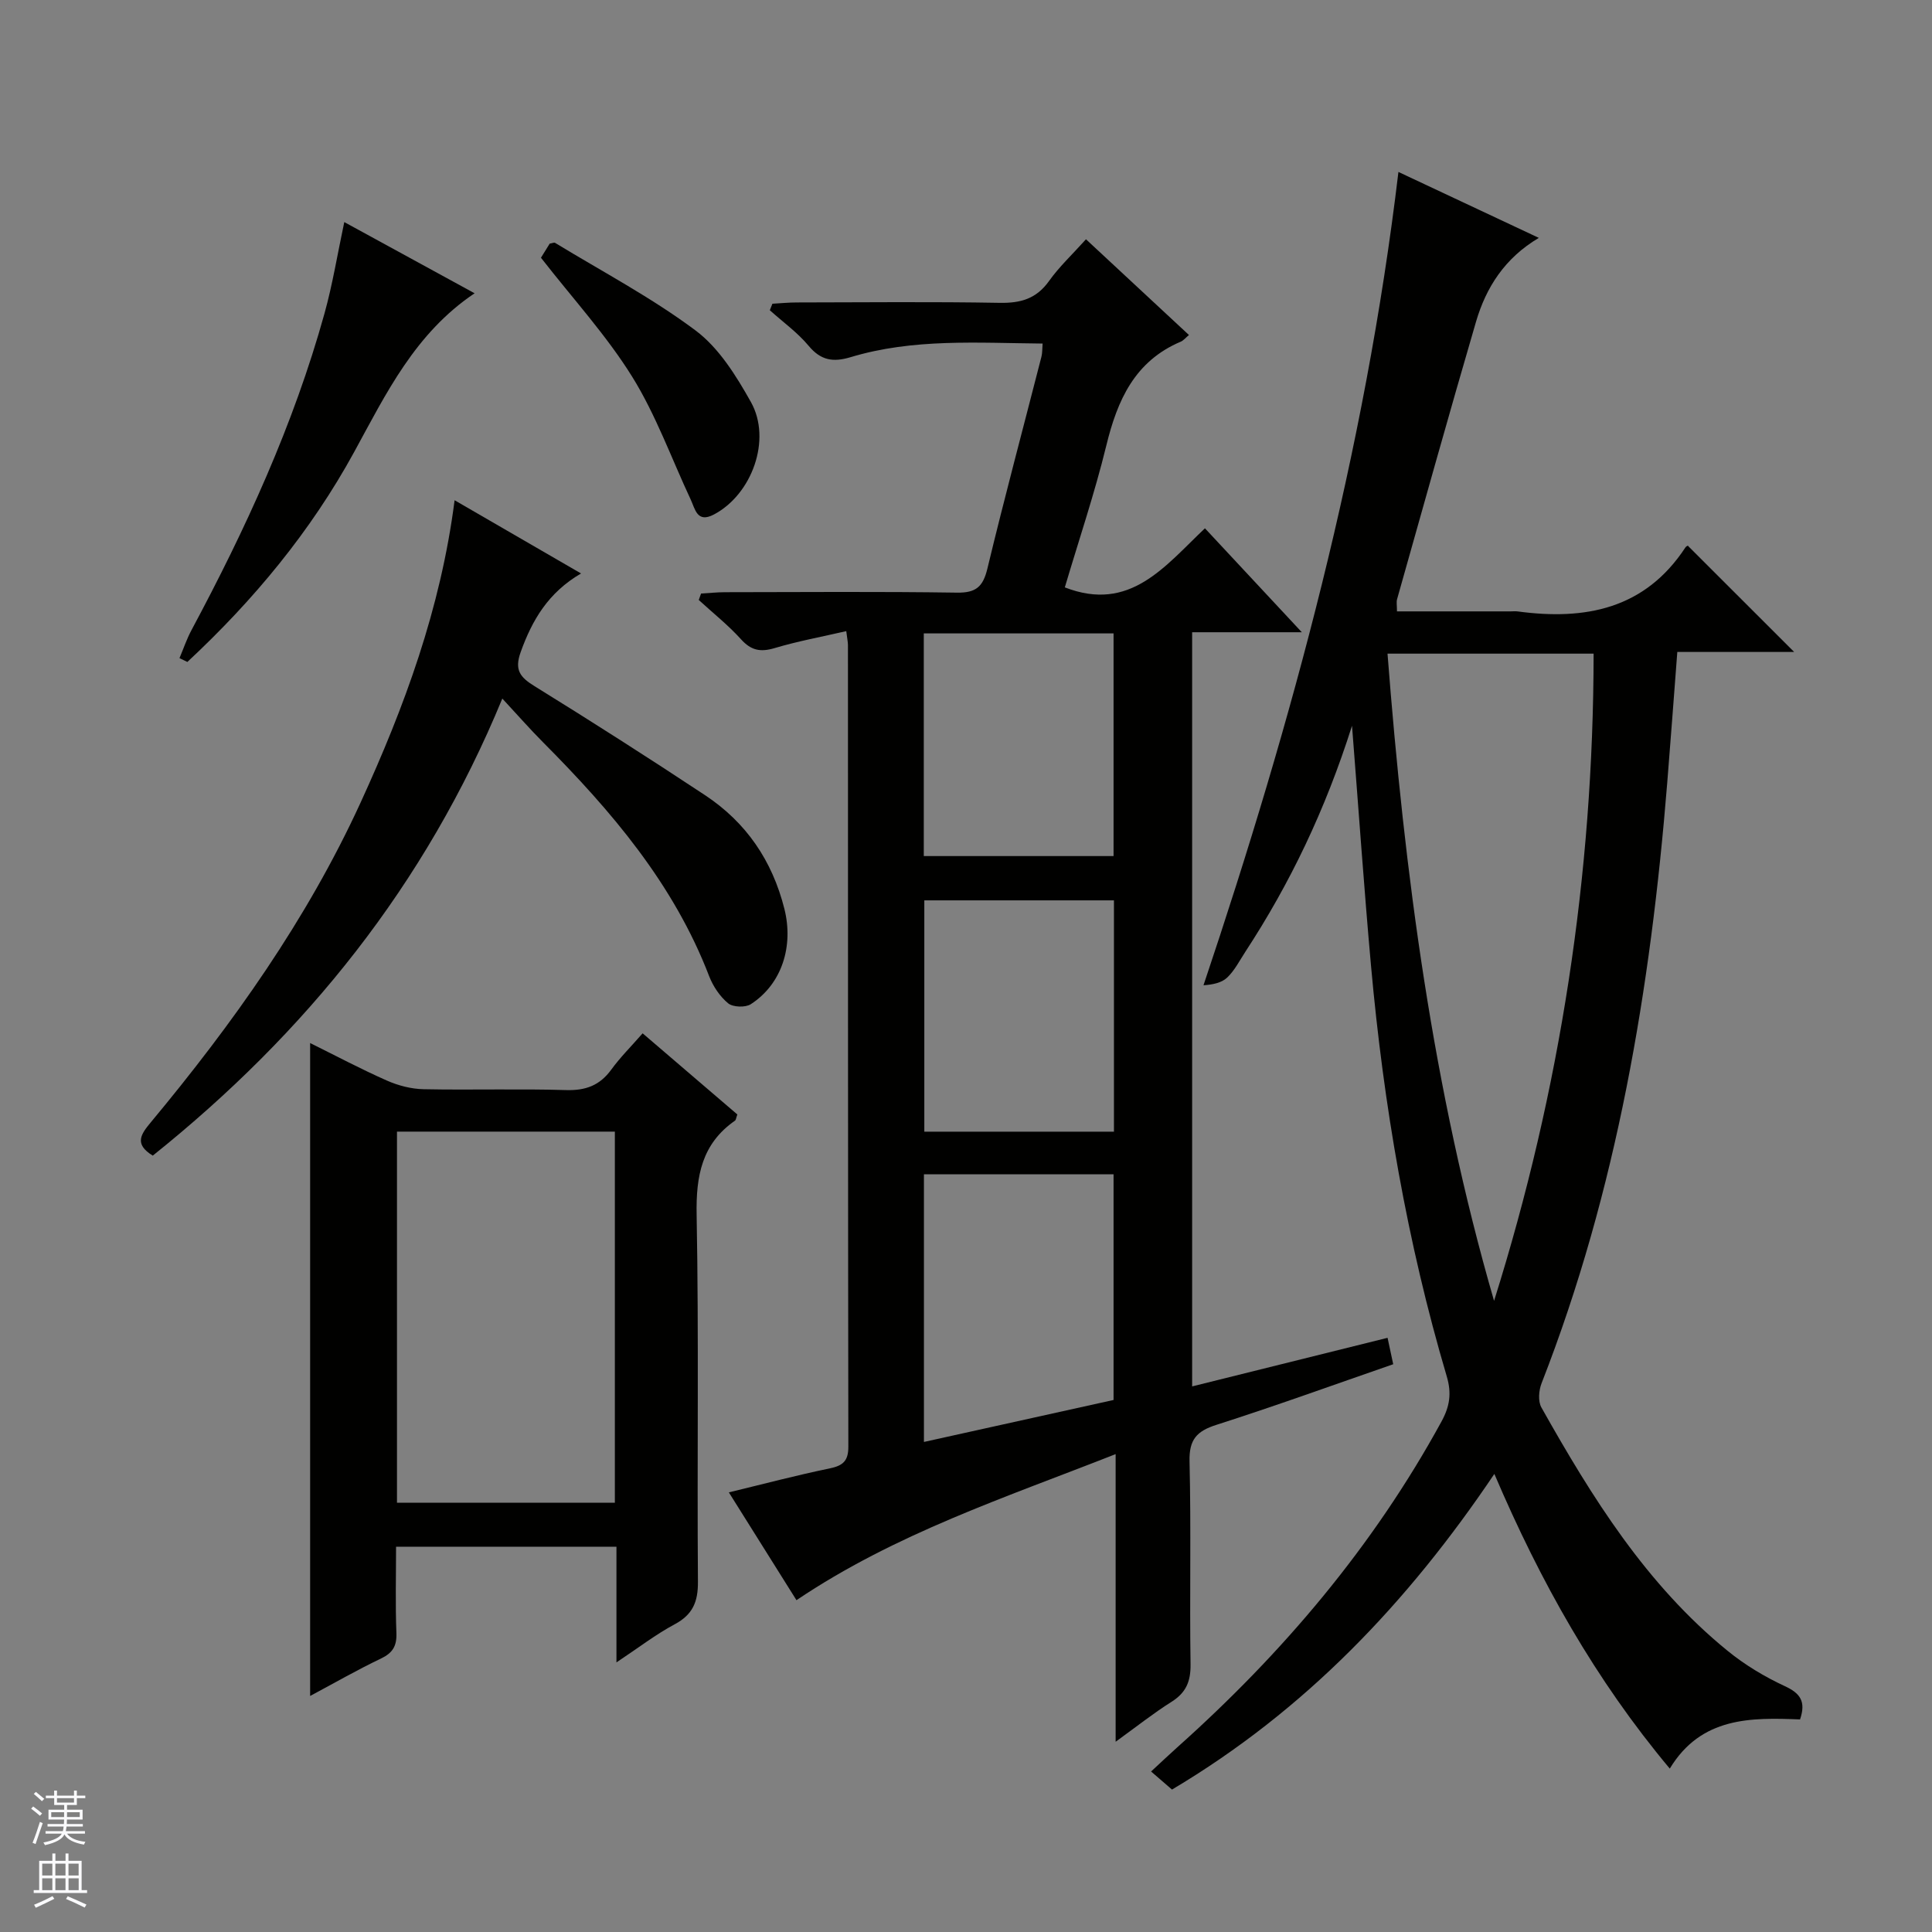 <svg enable-background="new 0 0 400 400" viewBox="0 0 400 400" xmlns="http://www.w3.org/2000/svg"><rect x="0" y="0" width="400" height="400" fill="#808080" stroke="none"/><g fill="#010100"><path d="m246.82 287.04c13.69-3.4 26.82-6.67 40.46-10.06.42 1.95.78 3.63 1.17 5.47-12.45 4.31-24.44 8.66-36.58 12.54-4.12 1.31-5.7 3.06-5.59 7.59.34 13.99 0 27.99.21 41.98.05 3.57-.93 5.89-3.95 7.79-3.73 2.35-7.2 5.11-11.56 8.26 0-20.26 0-39.48 0-59.55-22.85 9-45.58 16.44-66.08 30.24-4.55-7.25-9.09-14.51-14-22.32 7.32-1.77 14.03-3.55 20.83-4.95 2.76-.57 3.92-1.51 3.91-4.51-.08-55.31-.07-110.62-.08-165.93 0-.65-.15-1.3-.35-2.92-5.08 1.17-10.04 2.08-14.83 3.51-2.92.87-4.85.51-6.95-1.81-2.66-2.95-5.82-5.45-8.76-8.15.16-.45.32-.89.48-1.34 1.67-.09 3.33-.27 5-.27 15.99-.02 31.99-.15 47.98.09 3.94.06 5.39-1.22 6.3-4.98 3.53-14.67 7.45-29.25 11.19-43.87.2-.78.15-1.62.24-2.72-13.45-.12-26.79-1.1-39.76 2.82-3.59 1.08-6.15.69-8.67-2.34-2.31-2.77-5.34-4.94-8.05-7.38.18-.45.36-.9.54-1.35 1.69-.09 3.37-.26 5.06-.26 13.99-.02 27.99-.17 41.98.08 4.36.08 7.61-.84 10.23-4.52 2.11-2.96 4.81-5.48 7.65-8.64 7.14 6.64 14.16 13.16 21.32 19.82-.71.59-1.14 1.14-1.7 1.38-9.53 4.04-13.12 12.1-15.41 21.51-2.43 9.94-5.72 19.66-8.59 29.36 13.5 5.25 20.69-4.36 29.01-12.23 6.64 7.12 13.01 13.95 20.06 21.52-8.14 0-15.22 0-22.71 0zm-55.53-43.91v55.41c13.36-2.96 26.37-5.83 39.26-8.69 0-15.85 0-31.23 0-46.72-13.16 0-25.95 0-39.26 0zm39.34-8.83c0-16.4 0-32.14 0-47.89-13.32 0-26.34 0-39.26 0v47.89zm-39.37-103.16v46.1h39.29c0-15.57 0-30.78 0-46.1-13.17 0-25.95 0-39.29 0z"/><path d="m279.92 150.26c-5.52 17.42-12.81 32.62-22.12 46.85-1.18 1.81-2.19 3.82-3.72 5.28-1.15 1.1-3.01 1.47-4.91 1.6 18.48-55.04 33.44-110.33 40.36-168.39 9.54 4.48 19.04 8.94 29.07 13.65-7.05 4.17-10.93 10.26-13.01 17.37-5.59 19.11-10.93 38.28-16.34 57.44-.17.6-.02 1.28-.02 2.52h23.5c.5 0 1.01-.06 1.5.01 13.97 1.88 26.32-.47 34.71-13.24.23-.36.82-.48.54-.33 7.45 7.44 14.68 14.67 21.98 21.96-7.74 0-15.81 0-24.19 0-.72 9.34-1.37 18.24-2.09 27.13-3.44 42.52-10.39 84.29-26.01 124.27-.58 1.48-.77 3.73-.04 5.02 10.47 18.62 21.72 36.7 38.57 50.4 3.57 2.91 7.65 5.36 11.83 7.3 3.2 1.48 4.41 3.17 3.15 6.89-10.12-.4-20.47-.57-26.97 10.18-15.35-18.34-26.76-38.6-36.32-61.01-17.93 26.64-39.2 48.98-66.74 65.35-1.23-1.06-2.44-2.1-4.33-3.74 1.91-1.77 3.62-3.39 5.37-4.96 21.9-19.55 40.63-41.65 54.76-67.51 1.71-3.13 2.12-5.83 1.09-9.32-8.22-27.79-13.1-56.23-15.69-85.07-1.44-16.03-2.55-32.09-3.93-49.65zm29.41 119.07c13.73-43.67 20.57-88.31 20.61-134-14.63 0-28.53 0-42.67 0 3.52 45.49 9.38 90.24 22.06 134z"/><path d="m127.63 344.18c0-8.63 0-16.19 0-23.95-15.4 0-30.18 0-45.63 0 0 5.98-.16 11.91.07 17.84.11 2.73-.77 4.16-3.23 5.33-4.9 2.34-9.63 5.06-14.63 7.73 0-45.21 0-89.9 0-135.18 5.29 2.62 10.5 5.39 15.89 7.77 2.35 1.04 5.05 1.74 7.6 1.79 9.83.2 19.67-.12 29.49.18 4.07.12 6.98-.96 9.37-4.24 1.84-2.53 4.09-4.77 6.49-7.51 6.71 5.75 13.21 11.32 19.61 16.8-.27.72-.28 1.13-.49 1.28-6.87 4.79-8.09 11.44-7.94 19.49.47 25.32.08 50.66.27 75.99.03 4.16-1.09 6.8-4.83 8.8-3.88 2.07-7.41 4.81-12.04 7.88zm-45.44-33.05h45.11c0-25.86 0-51.27 0-76.84-15.17 0-30.04 0-45.11 0z"/><path d="m94.12 103.57c8.83 5.12 17.22 9.97 26.18 15.16-6.81 3.97-10.13 9.67-12.5 16.28-1.33 3.71-.13 5.2 2.88 7.06 11.87 7.34 23.63 14.85 35.27 22.55 8.52 5.63 13.93 13.54 16.45 23.55 1.92 7.65-.45 15.53-6.96 19.74-1.12.72-3.69.63-4.68-.18-1.71-1.41-3.13-3.53-3.94-5.63-7.34-19.11-20.25-34.21-34.42-48.45-2.67-2.68-5.17-5.54-8.4-9.02-15.93 38.66-40.74 69.3-72.37 94.63-3.95-2.42-2.43-4.46-.38-6.93 16.96-20.4 32.28-41.92 43.39-66.13 9.08-19.81 16.6-40.17 19.48-62.63z"/><path d="m37.16 136.26c.82-1.93 1.49-3.95 2.48-5.79 11.24-20.99 21.15-42.55 27.54-65.56 1.68-6.04 2.68-12.26 4.1-18.93 8.84 4.83 17.63 9.63 26.98 14.74-12.33 8.28-18.32 20.76-24.91 32.82-9.01 16.49-20.86 30.75-34.56 43.51-.54-.26-1.09-.53-1.63-.79z"/><path d="m112 53.36c.51-.82 1.2-1.93 1.81-2.92.52-.08.91-.28 1.11-.16 9.77 5.95 19.98 11.33 29.1 18.15 4.83 3.61 8.41 9.39 11.45 14.81 4.36 7.78.2 19.15-7.68 23.29-3.47 1.82-3.86-1.12-4.79-3.11-3.99-8.52-7.2-17.52-12.13-25.45-5.32-8.55-12.24-16.1-18.87-24.61z"/></g><path d="m6.45 374.46.42-.45c.65.47 1.27.95 1.85 1.44l-.45.49c-.66-.56-1.26-1.06-1.83-1.48m.93 7.33-.63-.26c.55-1.36 1.05-2.8 1.52-4.33.19.1.38.19.59.27-.46 1.29-.95 2.73-1.48 4.32m-.38-10.38.44-.42c.43.34 1.01.82 1.74 1.44l-.49.49c-.53-.51-1.09-1.01-1.69-1.51m2.5.35h1.72v-1.04h.59v1.04h3.52v-1.04h.59v1.04h1.75v.53h-1.75v1.42h-2.03v.97h3.22v2.03h-3.24c0 .35-.01.66-.03.93h3.32v.53h-3.37c-.03.27-.08.58-.15.94h3.96v.53h-3.71c.67.92 1.93 1.48 3.79 1.68-.13.24-.23.44-.29.59-2.13-.38-3.48-1.08-4.04-2.12-.43.97-1.77 1.72-4.03 2.23-.09-.19-.2-.37-.33-.55 2.1-.42 3.37-1.03 3.81-1.83h-3.36v-.53h3.58c.08-.29.13-.61.16-.94h-3.33v-.53h3.39c.02-.27.04-.58.04-.93h-3.23v-2.03h3.25v-.97h-2.07v-1.42h-1.73zm1.12 3.44v1h2.65c.01-.3.02-.44.01-.4v-.25-.35zm1.19-2h3.52v-.91h-3.52zm4.71 2h-2.63v.59c0 .15-.01.28-.01.4h2.64z" fill="#fafafc"/><path d="m13.55 383.74h.63v1.52h2.72v6.07h1.13v.6h-11.05v-.6h1.13v-6.07h2.73v-1.52h.63v1.52h2.1v-1.52zm-2.68 8.83.38.56c-1.24.63-2.53 1.25-3.85 1.85-.1-.21-.21-.42-.34-.63 1.36-.55 2.63-1.15 3.81-1.78m-2.13-4.27h2.1v-2.45h-2.1zm0 3.04h2.1v-2.46h-2.1zm2.72-3.04h2.1v-2.45h-2.1zm0 3.04h2.1v-2.46h-2.1zm6.07 3.6c-1.41-.71-2.7-1.3-3.86-1.78l.35-.56c1.45.62 2.75 1.19 3.88 1.72zm-1.25-9.09h-2.1v2.45h2.1zm-2.09 5.49h2.1v-2.46h-2.1z" fill="#fafafc"/></svg>